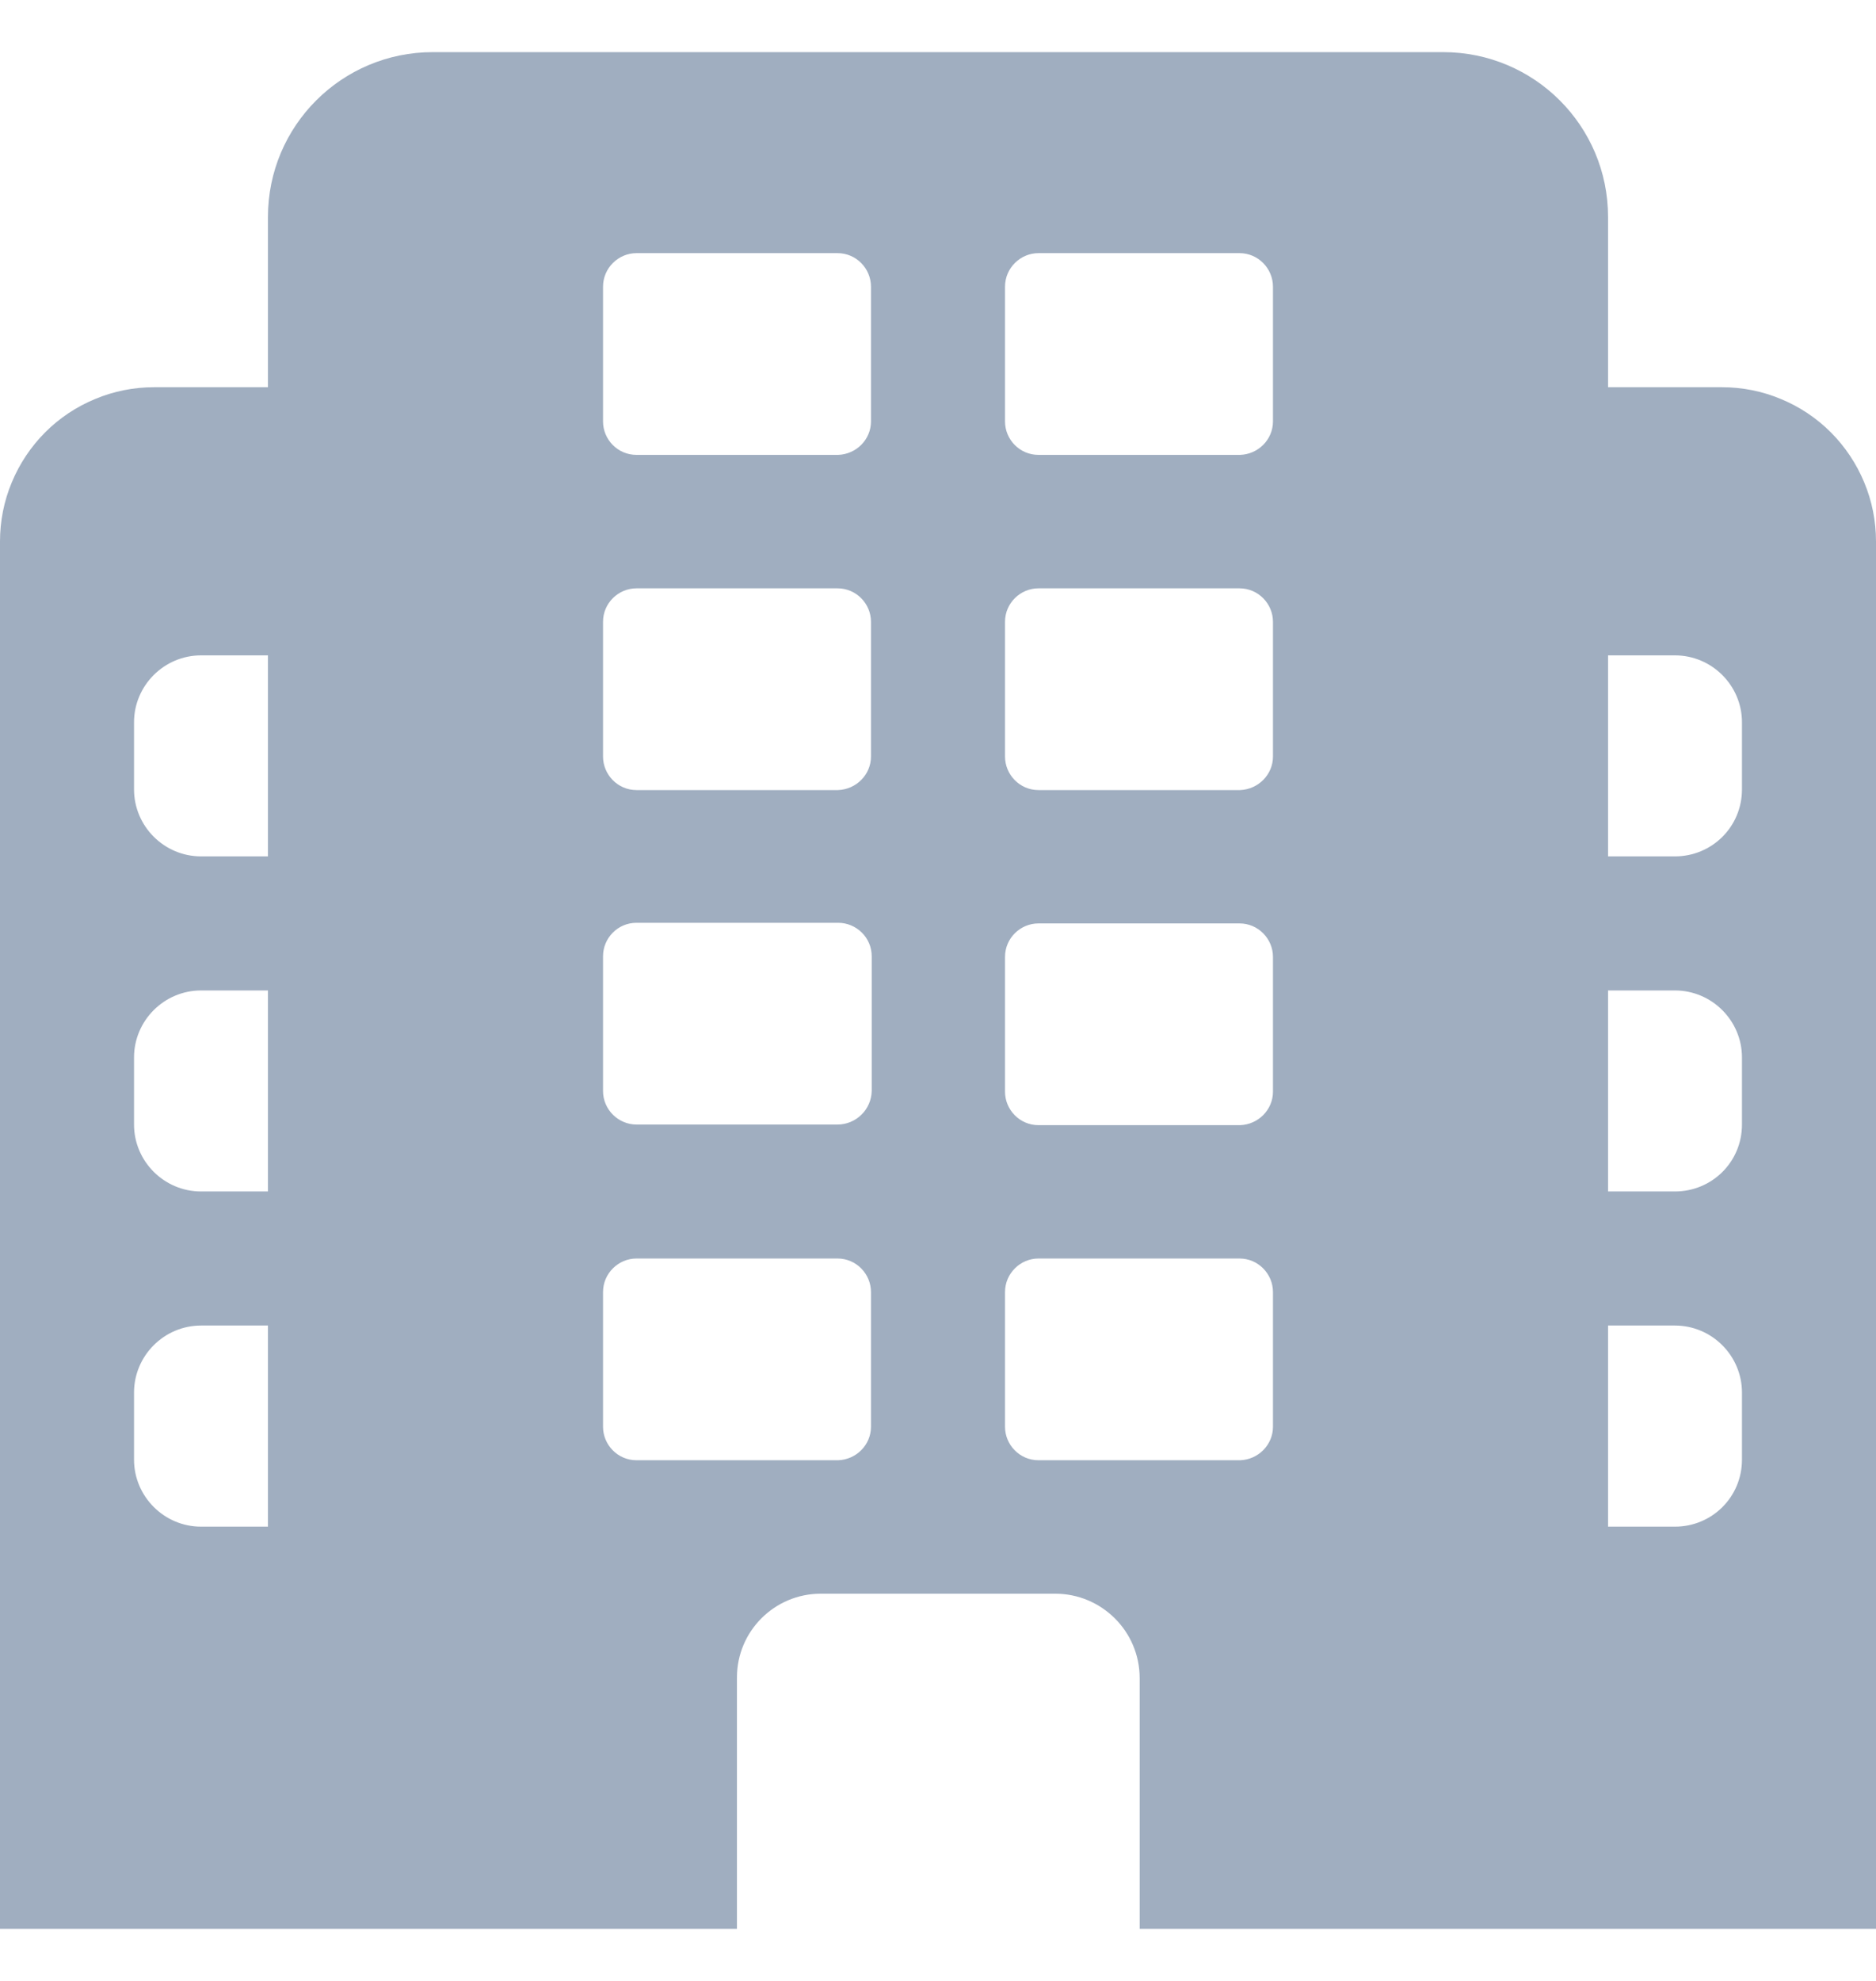 <svg width="18" height="19" viewBox="0 0 18 19" fill="none" xmlns="http://www.w3.org/2000/svg">
<path d="M7.071 18.5V16.089C7.071 15.646 7.431 15.286 7.875 15.286H10.125C10.569 15.286 10.935 15.646 10.935 16.096V18.5H18V5.193C18 4.999 17.962 4.806 17.887 4.627C17.813 4.448 17.704 4.285 17.567 4.147C17.43 4.01 17.267 3.901 17.087 3.827C16.908 3.752 16.716 3.714 16.521 3.714H15.429V2.081C15.429 1.207 14.721 0.5 13.847 0.5H4.153C3.279 0.5 2.571 1.207 2.571 2.081V3.714H1.479C1.284 3.714 1.092 3.752 0.913 3.827C0.733 3.901 0.57 4.01 0.433 4.147C0.296 4.285 0.187 4.448 0.113 4.627C0.038 4.806 0 4.999 0 5.193V18.5H7.071ZM2.571 14.643H1.929C1.575 14.643 1.286 14.353 1.286 14V13.357C1.286 13.003 1.575 12.714 1.929 12.714H2.571V14.643ZM2.571 11.428H1.929C1.575 11.428 1.286 11.139 1.286 10.786V10.143C1.286 9.789 1.575 9.5 1.929 9.5H2.571V11.428ZM2.571 8.214H1.929C1.575 8.214 1.286 7.925 1.286 7.571V6.928C1.286 6.575 1.575 6.286 1.929 6.286H2.571V8.214ZM15.429 6.286H16.071C16.425 6.286 16.714 6.575 16.714 6.928V7.571C16.714 7.931 16.425 8.214 16.071 8.214H15.429V6.286ZM15.429 9.5H16.071C16.425 9.5 16.714 9.789 16.714 10.143V10.786C16.714 11.146 16.425 11.428 16.071 11.428H15.429V9.5ZM15.429 12.714H16.071C16.425 12.714 16.714 13.003 16.714 13.357V14C16.714 14.36 16.425 14.643 16.071 14.643H15.429V12.714ZM6.107 10.786C5.934 10.786 5.786 10.644 5.786 10.464V9.172C5.786 8.998 5.927 8.851 6.107 8.851H8.042C8.216 8.851 8.364 8.992 8.364 9.172V10.464C8.362 10.55 8.327 10.632 8.265 10.692C8.204 10.752 8.122 10.786 8.036 10.786H6.107ZM12.214 9.178V10.471C12.214 10.644 12.073 10.786 11.899 10.792H9.964C9.784 10.792 9.643 10.644 9.643 10.471V9.178C9.643 8.998 9.791 8.857 9.964 8.857H11.893C12.073 8.857 12.214 9.005 12.214 9.178ZM8.357 12.393V13.685C8.357 13.858 8.216 14 8.042 14.006H6.107C5.927 14.006 5.786 13.858 5.786 13.685V12.393C5.786 12.213 5.934 12.071 6.107 12.071H8.036C8.216 12.071 8.357 12.219 8.357 12.393ZM12.214 12.393V13.685C12.214 13.858 12.073 14 11.899 14.006H9.964C9.784 14.006 9.643 13.858 9.643 13.685V12.393C9.643 12.213 9.791 12.071 9.964 12.071H11.893C12.073 12.071 12.214 12.219 12.214 12.393ZM8.357 2.75V4.042C8.357 4.216 8.216 4.357 8.042 4.363H6.107C5.927 4.363 5.786 4.216 5.786 4.042V2.75C5.786 2.57 5.934 2.428 6.107 2.428H8.036C8.216 2.428 8.357 2.576 8.357 2.75ZM12.214 2.75V4.042C12.214 4.216 12.073 4.357 11.899 4.363H9.964C9.784 4.363 9.643 4.216 9.643 4.042V2.75C9.643 2.57 9.791 2.428 9.964 2.428H11.893C12.073 2.428 12.214 2.576 12.214 2.75ZM8.357 5.964V7.256C8.357 7.43 8.216 7.571 8.042 7.578H6.107C5.927 7.578 5.786 7.43 5.786 7.256V5.964C5.786 5.784 5.934 5.643 6.107 5.643H8.036C8.216 5.643 8.357 5.791 8.357 5.964ZM12.214 5.964V7.256C12.214 7.43 12.073 7.571 11.899 7.578H9.964C9.784 7.578 9.643 7.43 9.643 7.256V5.964C9.643 5.784 9.791 5.643 9.964 5.643H11.893C12.073 5.643 12.214 5.791 12.214 5.964Z" fill="#A0AEC0"/>
</svg>
